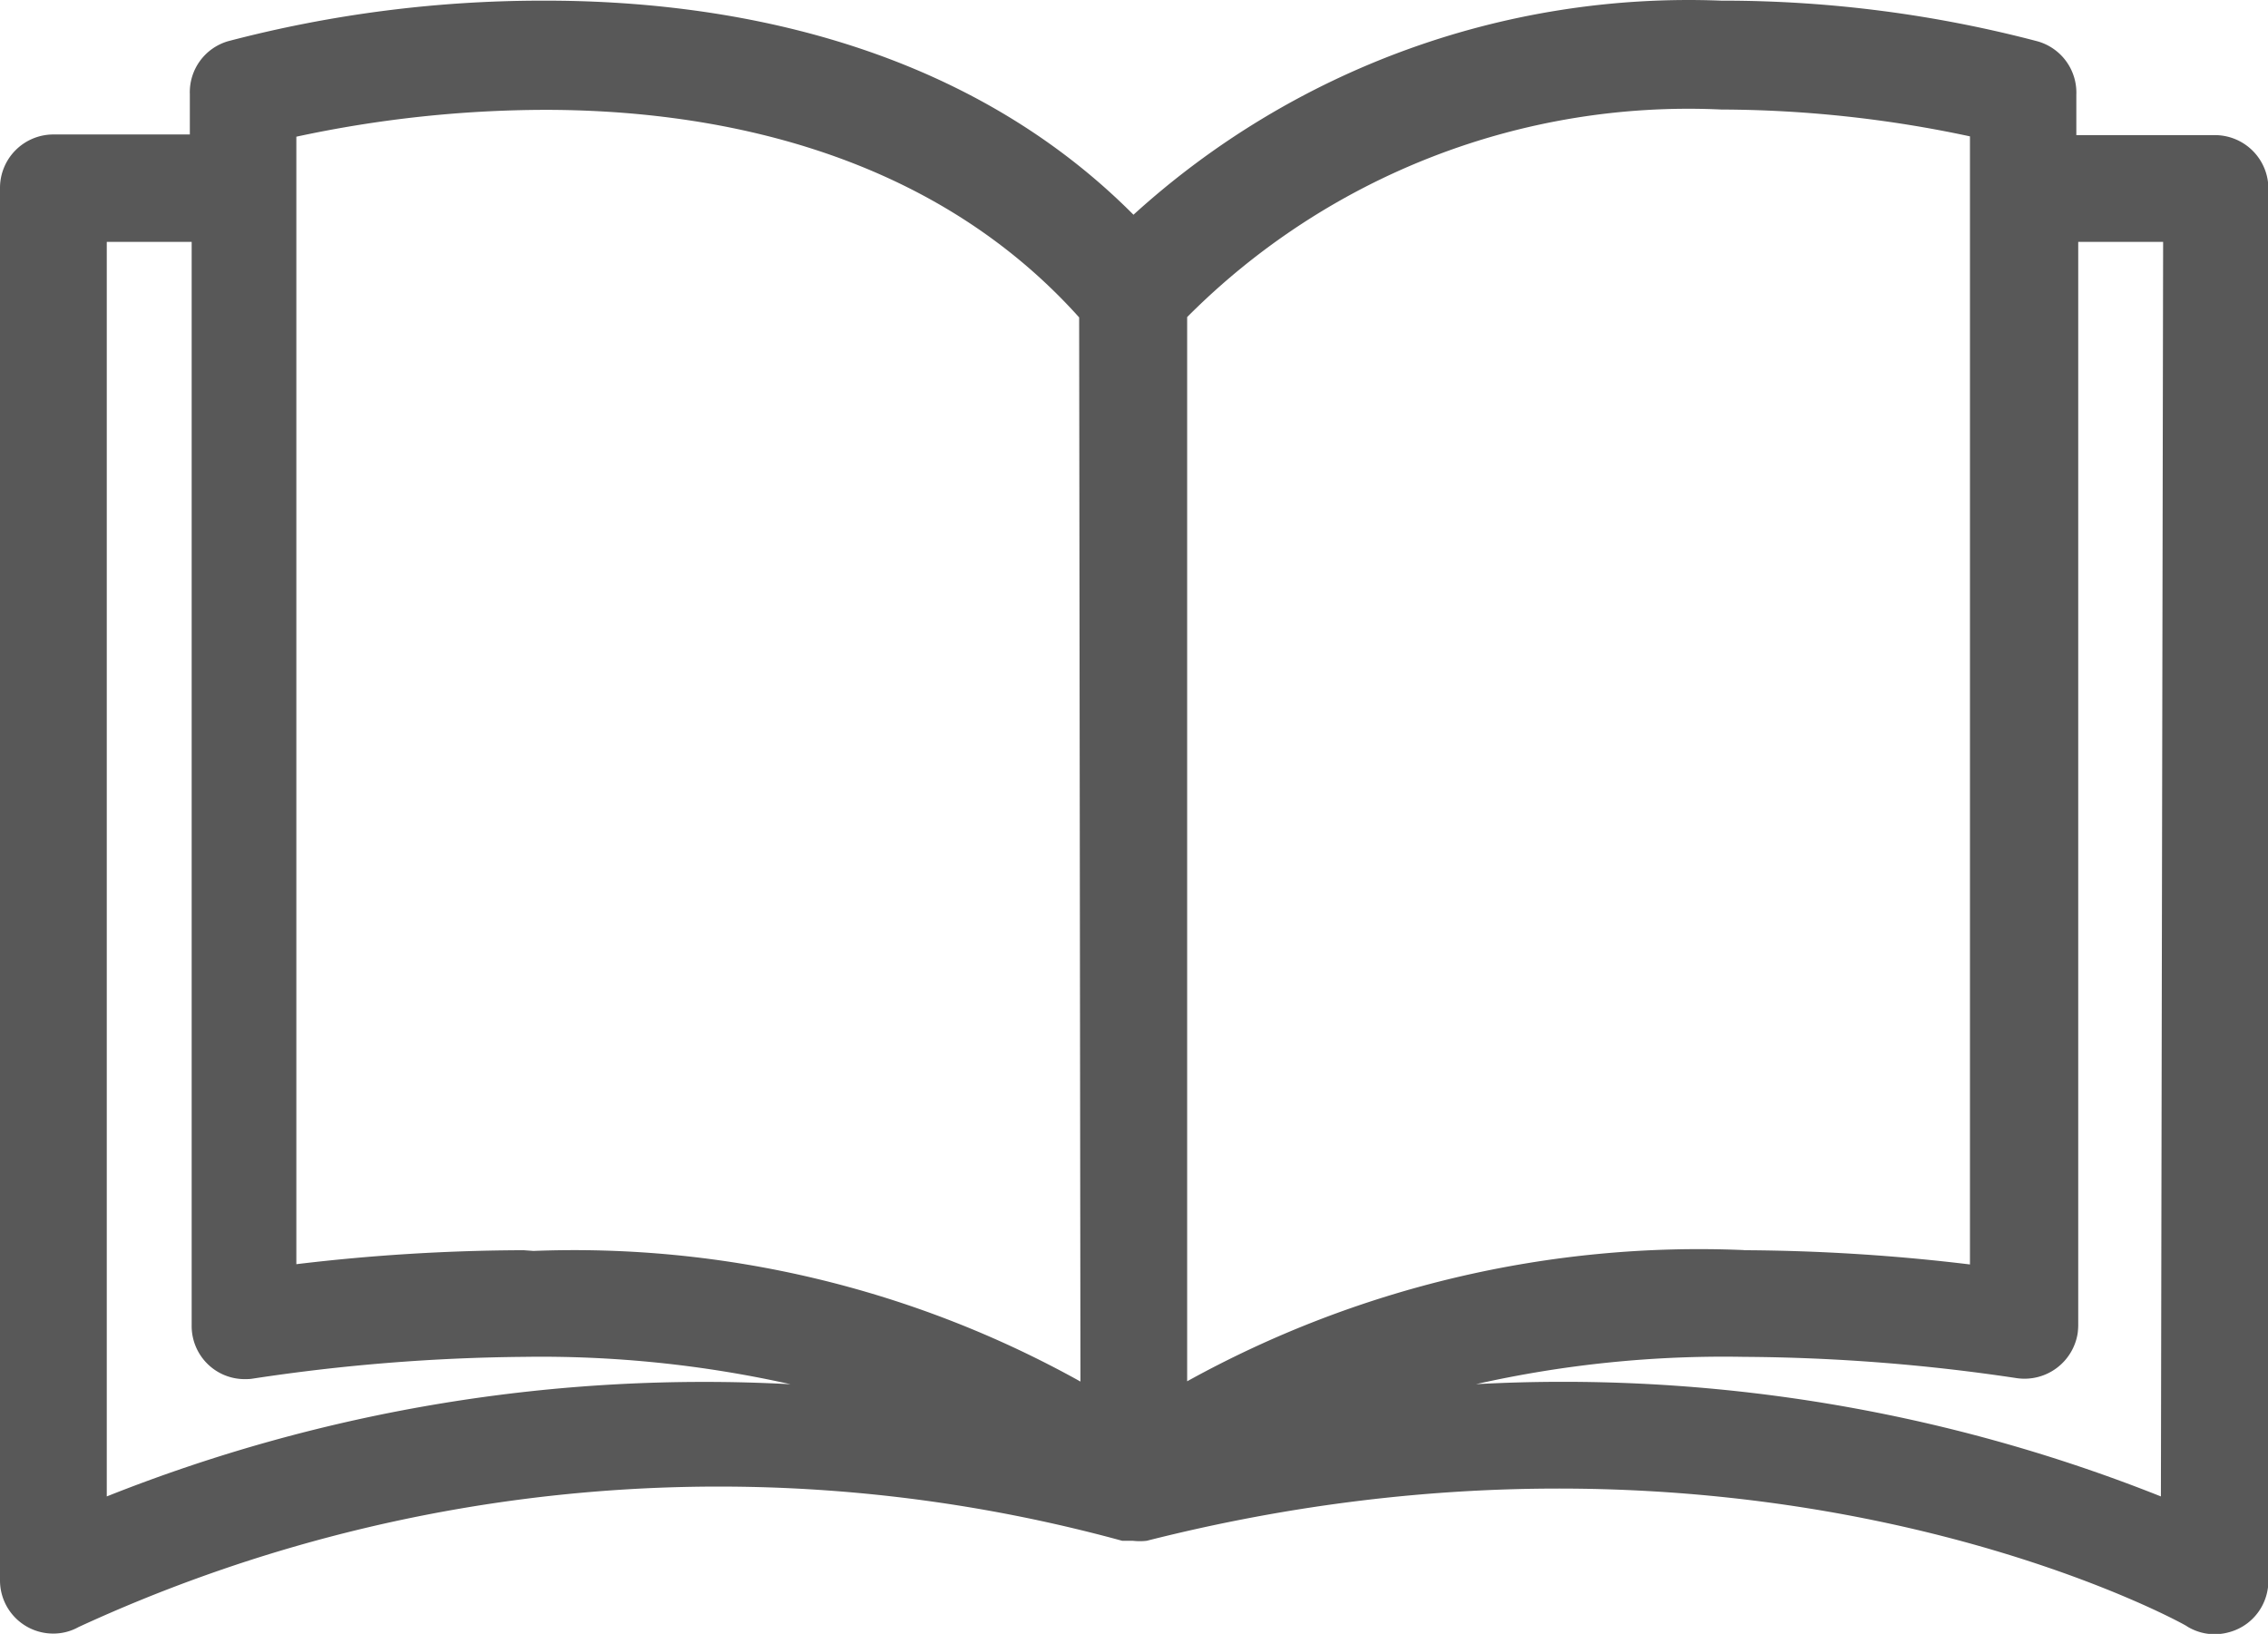 <svg xmlns="http://www.w3.org/2000/svg" width="34.73" height="25.018" viewBox="0 0 34.73 25.018">
  <path id="Path_77176" data-name="Path 77176" d="M68.449,61.626H66.33v-.618a.816.816,0,0,0-.593-.818,18.939,18.939,0,0,0-4.81-.623h-.035a12.637,12.637,0,0,0-9,3.278c-2.693-2.705-6.375-3.278-9-3.278H42.84a18.962,18.962,0,0,0-4.809.62.813.813,0,0,0-.589.811v.618h-2.09a.818.818,0,0,0-.817.821V83.752a.814.814,0,0,0,.814.818h0a.79.79,0,0,0,.389-.1A23.413,23.413,0,0,1,51.7,83.144l.019.005h.162a.921.921,0,0,0,.215,0c9.1-2.307,15.55,1.093,15.913,1.3l.033.021a.808.808,0,0,0,.407.11.822.822,0,0,0,.213-.029.809.809,0,0,0,.5-.381.823.823,0,0,0,.109-.4V62.443A.819.819,0,0,0,68.449,61.626ZM61.24,80.333a29.071,29.071,0,0,1,4.178.326.824.824,0,0,0,.932-.685.983.983,0,0,0,.009-.131V63.261h1.3L67.625,82.47a24.762,24.762,0,0,0-9.156-1.755q-.665,0-1.331.036A17.257,17.257,0,0,1,61.24,80.333Zm0-1.635a16.2,16.2,0,0,0-8.526,2.009V64.412a10.83,10.83,0,0,1,8.179-3.178,18.4,18.4,0,0,1,3.808.411V78.918A29.863,29.863,0,0,0,61.241,78.7ZM37.7,80.428a.811.811,0,0,0,.575.246c.039,0,.087,0,.131-.008a29.2,29.2,0,0,1,4.151-.333,17.526,17.526,0,0,1,4.083.419A24.732,24.732,0,0,0,36.17,82.47V63.261h1.3V79.847A.814.814,0,0,0,37.7,80.428ZM42.554,78.7a29.772,29.772,0,0,0-3.481.214V61.65a18.258,18.258,0,0,1,3.808-.411c2.434,0,5.823.553,8.179,3.178l.02,16.294a15.94,15.94,0,0,0-8.376-2v0Z" transform="translate(-34.535 -59.557)" fill="#585858"/>
</svg>
